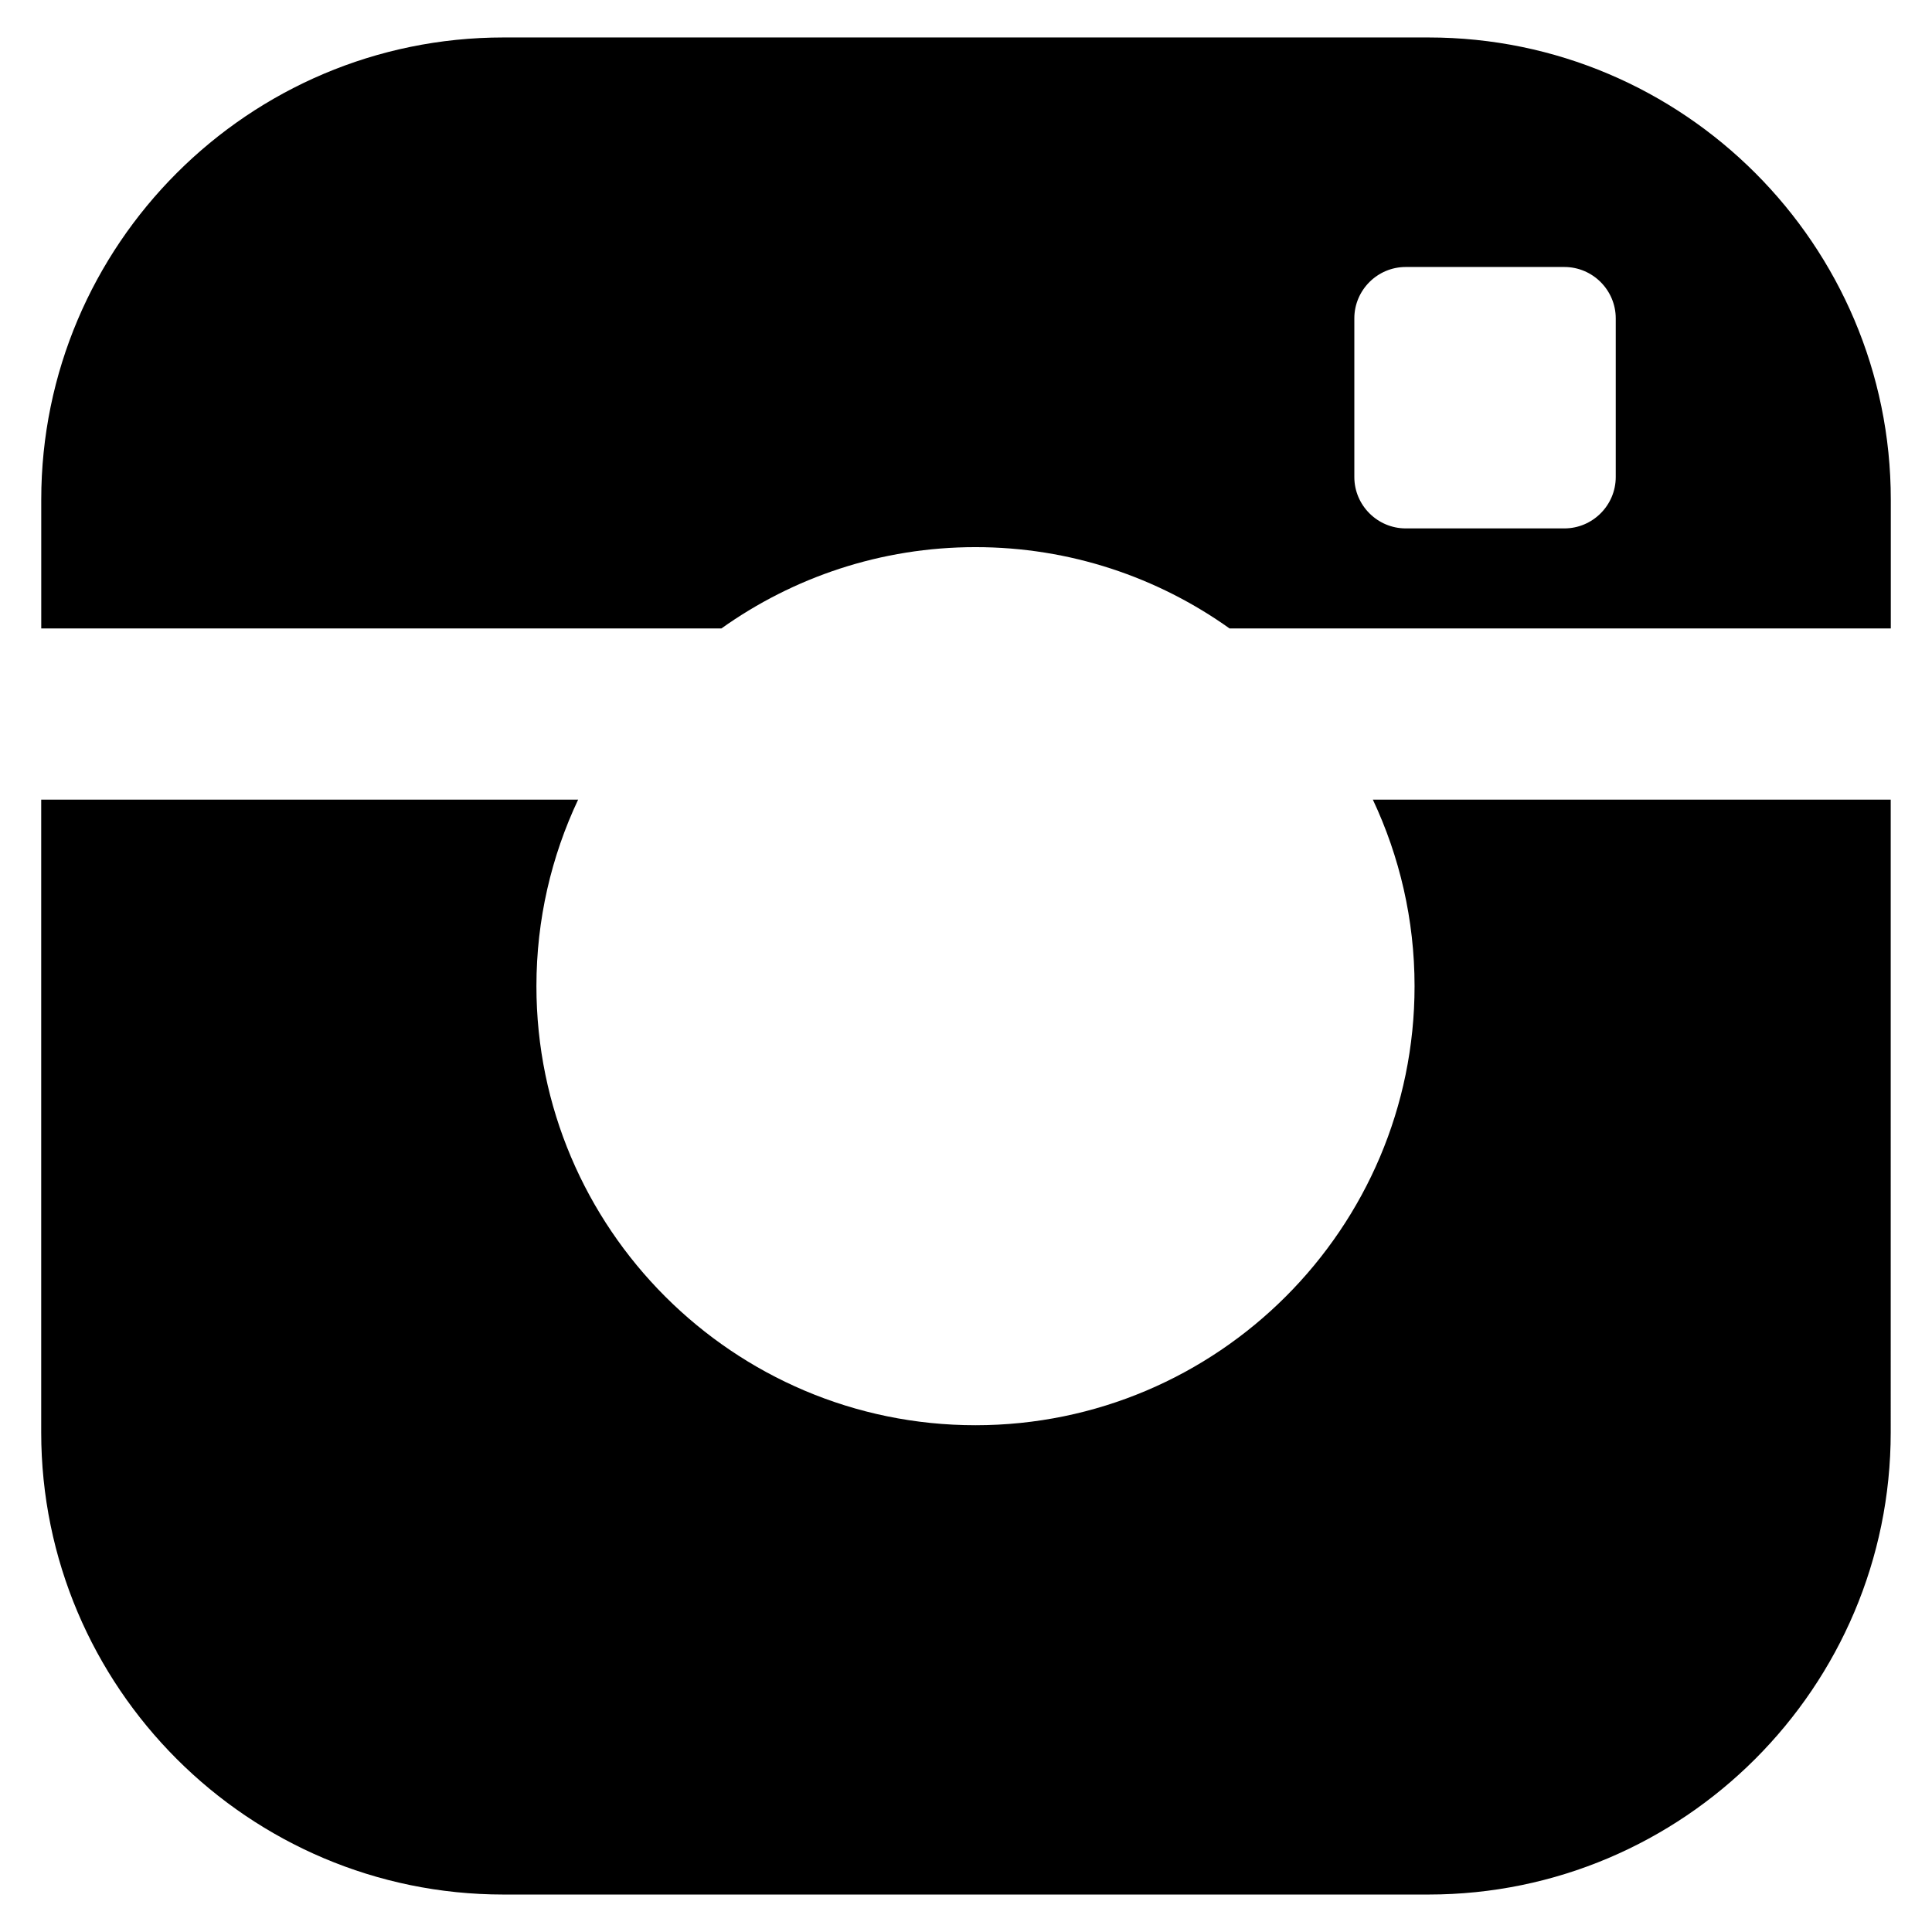 <?xml version="1.0" encoding="utf-8"?>
<!-- Generator: Adobe Illustrator 15.1.0, SVG Export Plug-In . SVG Version: 6.00 Build 0)  -->
<!DOCTYPE svg PUBLIC "-//W3C//DTD SVG 1.1//EN" "http://www.w3.org/Graphics/SVG/1.1/DTD/svg11.dtd">
<svg version="1.1" id="Layer_1" xmlns="http://www.w3.org/2000/svg" xmlns:xlink="http://www.w3.org/1999/xlink" x="0px" y="0px"
	 width="46px" height="46px" viewBox="0 0 46 46" enable-background="new 0 0 46 46" xml:space="preserve">
<path d="M329.162,161.847c-1.951,0.866-4.049,1.451-6.248,1.713c2.246-1.347,3.973-3.477,4.783-6.018
	c-2.1,1.247-4.427,2.153-6.906,2.641c-1.986-2.116-4.814-3.437-7.943-3.437c-6.008,0-10.879,4.872-10.879,10.879
	c0,0.854,0.096,1.683,0.281,2.478c-9.041-0.452-17.055-4.782-22.423-11.367c-0.935,1.609-1.472,3.477-1.472,5.471
	c0,3.773,1.919,7.105,4.837,9.054c-1.782-0.055-3.459-0.547-4.926-1.361v0.137c0,5.27,3.751,9.667,8.726,10.667
	c-0.912,0.248-1.875,0.384-2.866,0.384c-0.7,0-1.383-0.07-2.046-0.198c1.384,4.323,5.401,7.467,10.161,7.558
	c-3.721,2.917-8.411,4.657-13.512,4.657c-0.876,0-1.742-0.054-2.593-0.153c4.814,3.084,10.532,4.886,16.679,4.886
	c20.009,0,30.951-16.574,30.951-30.952c0-0.47-0.012-0.939-0.03-1.409C325.857,165.946,327.701,164.03,329.162,161.847z"/>
<g>
	<path d="M23.226,13.027c2.253,0,4.341,0.719,6.049,1.936h8.212h7.532v-3.066c0-6.068-4.937-11.005-11.005-11.005H11.987
		c-6.068,0-11.005,4.937-11.005,11.005v3.066h16.194C18.885,13.746,20.972,13.027,23.226,13.027z M32.246,7.58
		c0-0.673,0.55-1.223,1.223-1.223h3.778c0.673,0,1.223,0.55,1.223,1.223v3.778c0,0.673-0.55,1.223-1.223,1.223h-3.778
		c-0.672,0-1.223-0.55-1.223-1.223V7.58z"/>
	<path d="M33.68,23.48c0,5.765-4.69,10.454-10.454,10.454c-5.765,0-10.454-4.689-10.454-10.454c0-1.587,0.357-3.092,0.993-4.441
		H0.981v15.064c0,6.068,4.937,11.005,11.005,11.005h22.026c6.068,0,11.005-4.937,11.005-11.005V19.039H32.687
		C33.322,20.389,33.68,21.894,33.68,23.48z"/>
</g>
</svg>
